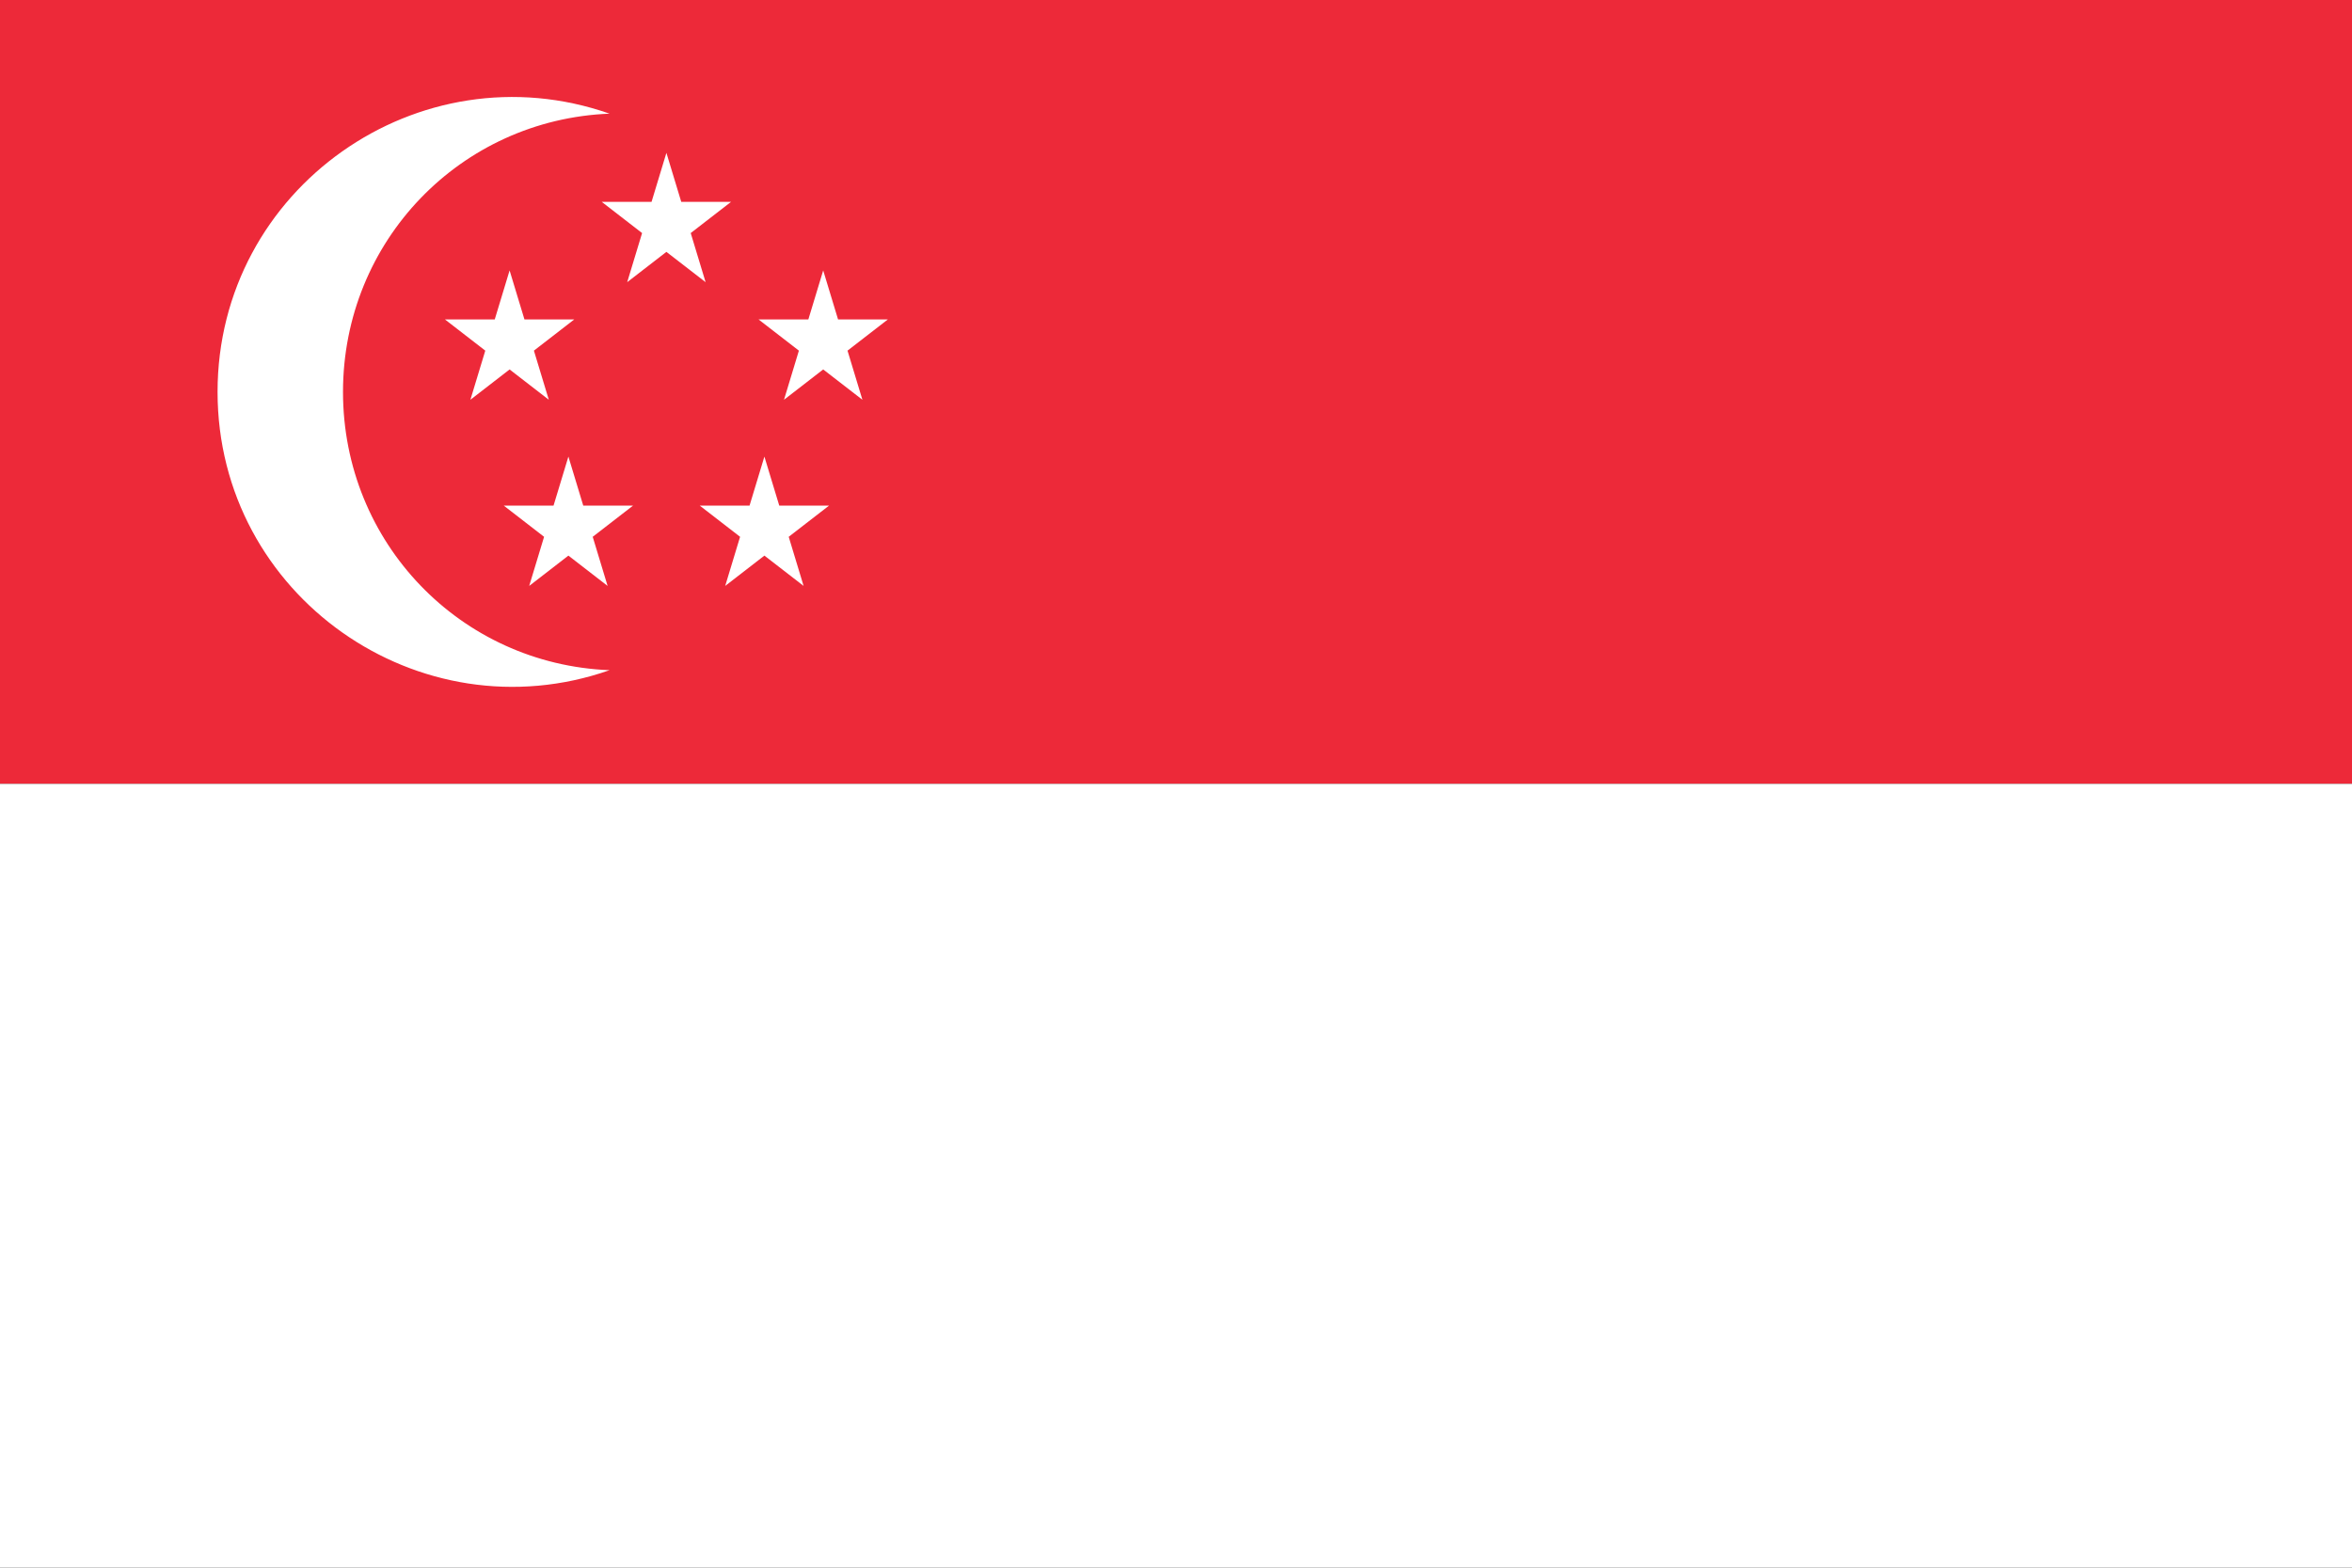 <svg xmlns="http://www.w3.org/2000/svg"  viewBox="0 0 120 80"><rect x="0" y="0" width="120" height="80" fill="#333333" stroke="none"/><path fill="#ED2939" d="M0 0h120v40H0z"/><path fill="#FFF" d="M0 40h120v40H0zM31.1 34.2c-9.7 3.4-20-3.8-20-14.2 0-10.4 10.3-17.6 20-14.2-7.6.3-13.6 6.5-13.6 14.2 0 7.7 6 13.9 13.6 14.2z"/><path fill="#FFF" d="M30.7 10.3h6.6L32 14.4l2-6.6 2 6.6m8 6l-2-6.6-2 6.6 5.3-4.1h-6.6M41 29.9l-2-6.6-2 6.6 5.3-4.1h-6.6M31 29.9l-2-6.6-2 6.6 5.3-4.1h-6.6m2.3-5.4l-2-6.6-2 6.6 5.3-4.1h-6.6"/></svg>